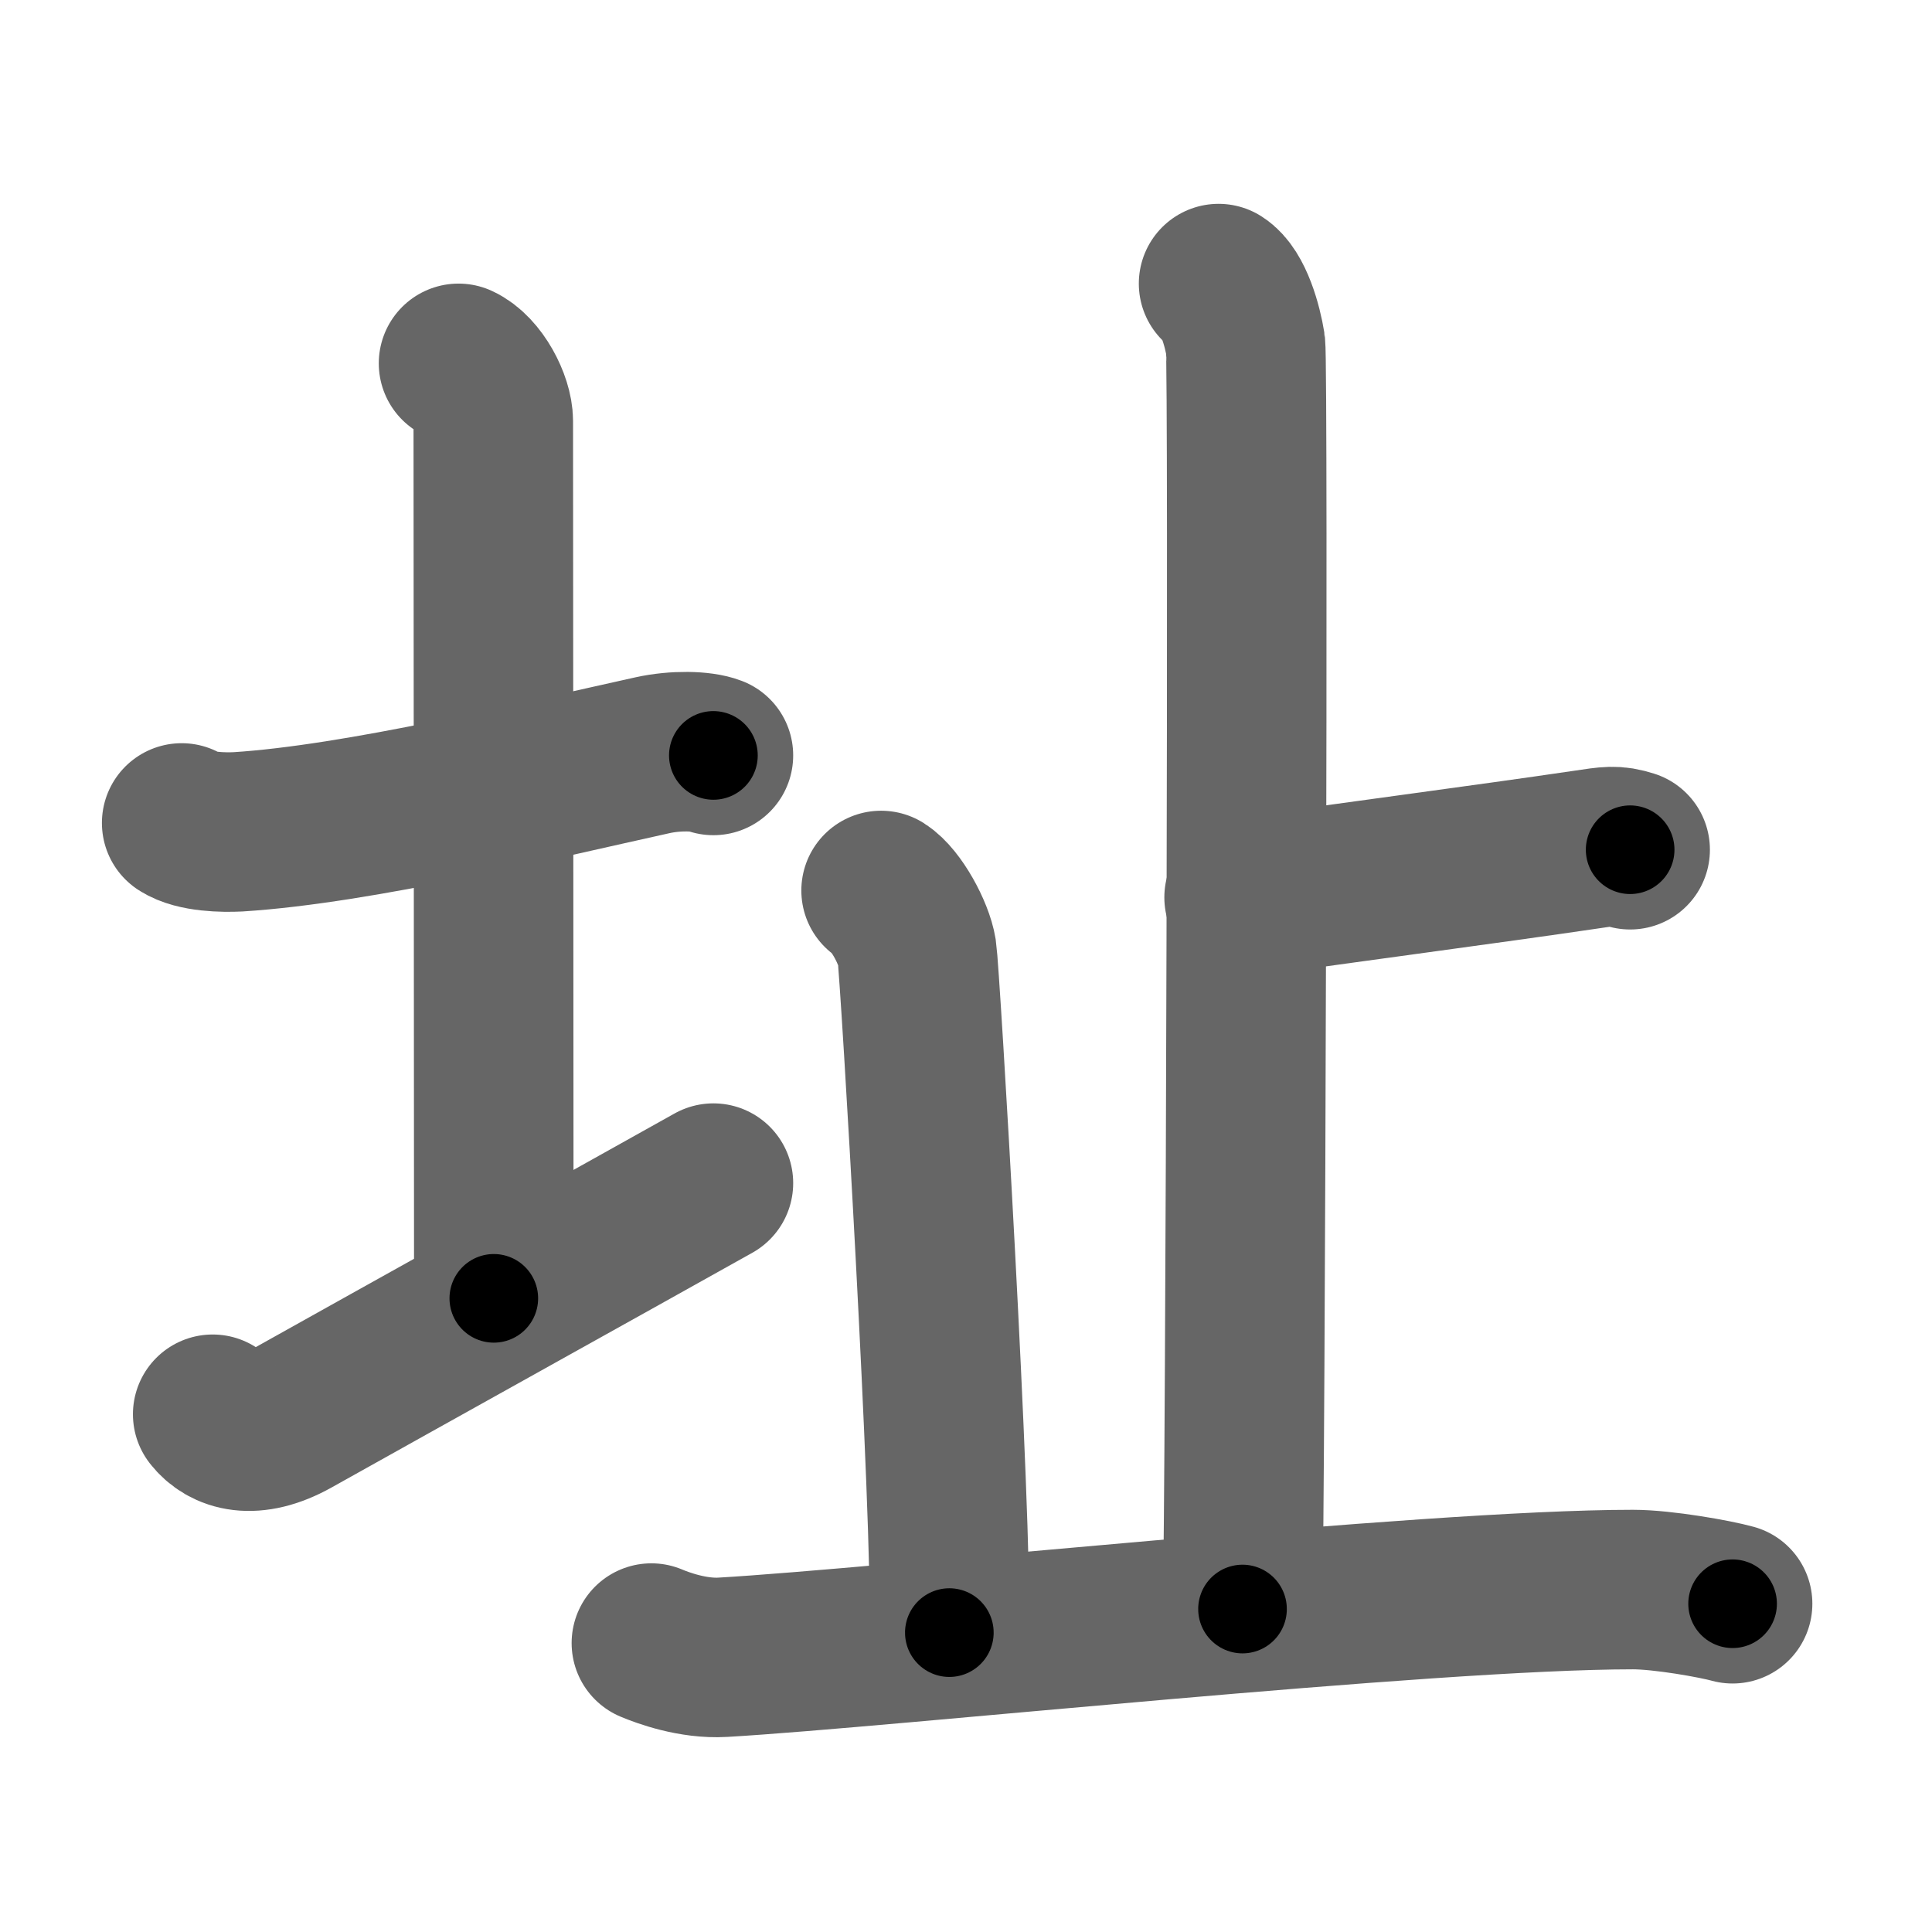 <svg xmlns="http://www.w3.org/2000/svg" width="109" height="109" viewBox="0 0 109 109" id="5740"><g fill="none" stroke="#666" stroke-width="9" stroke-linecap="round" stroke-linejoin="round"><g><g><path d="M10.25,46.43c0.8,0.52,2.37,0.54,3.18,0.5C20.25,46.5,30.5,44,36.81,42.61c1.31-0.29,2.77-0.25,3.44,0.01" /><path d="M25.87,20.5c1.09,0.5,1.96,2.23,1.96,3.25c0,7.25,0.03,38.75,0.03,49.5" /><path d="M12,79.79c0.75,0.96,2.25,1.46,4.5,0.21c6.25-3.5,17.5-9.75,23.75-13.25" /></g><g><g><path d="M68.75,16c0.84,0.53,1.35,2.39,1.52,3.46c0.17,1.06,0,64.67-0.17,71.32" /><path d="M70.19,50.63c5.51-0.8,13.84-1.89,19.25-2.69c1.34-0.2,1.68-0.27,2.53,0" /></g><path d="M49.71,50.24c0.84,0.53,1.85,2.39,2.02,3.46c0.17,1.06,2,31.77,1.83,38.41" /><path d="M36.75,92.7c0.64,0.27,2.34,0.9,4.03,0.8c9.14-0.53,39.73-3.82,51.35-3.82c1.7,0,4.65,0.53,5.62,0.8" /></g></g></g><g fill="none" stroke="#000" stroke-width="5" stroke-linecap="round" stroke-linejoin="round"><g><g><path d="M10.25,46.43c0.8,0.52,2.37,0.54,3.18,0.5C20.25,46.5,30.5,44,36.81,42.61c1.31-0.29,2.77-0.25,3.44,0.01" stroke-dasharray="30.53" stroke-dashoffset="30.53"><animate id="0" attributeName="stroke-dashoffset" values="30.53;0" dur="0.31s" fill="freeze" begin="0s;5740.click" /></path><path d="M25.87,20.5c1.09,0.5,1.96,2.23,1.96,3.25c0,7.25,0.03,38.75,0.03,49.5" stroke-dasharray="53.45" stroke-dashoffset="53.45"><animate attributeName="stroke-dashoffset" values="53.45" fill="freeze" begin="5740.click" /><animate id="1" attributeName="stroke-dashoffset" values="53.45;0" dur="0.53s" fill="freeze" begin="0.end" /></path><path d="M12,79.79c0.75,0.96,2.25,1.46,4.5,0.21c6.25-3.5,17.5-9.75,23.75-13.25" stroke-dasharray="32.13" stroke-dashoffset="32.13"><animate attributeName="stroke-dashoffset" values="32.13" fill="freeze" begin="5740.click" /><animate id="2" attributeName="stroke-dashoffset" values="32.13;0" dur="0.32s" fill="freeze" begin="1.end" /></path></g><g><g><path d="M68.75,16c0.84,0.53,1.35,2.39,1.52,3.46c0.17,1.06,0,64.67-0.17,71.32" stroke-dasharray="75.18" stroke-dashoffset="75.18"><animate attributeName="stroke-dashoffset" values="75.18" fill="freeze" begin="5740.click" /><animate id="3" attributeName="stroke-dashoffset" values="75.18;0" dur="0.57s" fill="freeze" begin="2.end" /></path><path d="M70.19,50.63c5.51-0.8,13.84-1.89,19.25-2.69c1.34-0.2,1.68-0.27,2.53,0" stroke-dasharray="22" stroke-dashoffset="22"><animate attributeName="stroke-dashoffset" values="22" fill="freeze" begin="5740.click" /><animate id="4" attributeName="stroke-dashoffset" values="22;0" dur="0.22s" fill="freeze" begin="3.end" /></path></g><path d="M49.71,50.24c0.84,0.53,1.85,2.39,2.02,3.46c0.17,1.06,2,31.77,1.83,38.41" stroke-dasharray="42.54" stroke-dashoffset="42.54"><animate attributeName="stroke-dashoffset" values="42.54" fill="freeze" begin="5740.click" /><animate id="5" attributeName="stroke-dashoffset" values="42.54;0" dur="0.43s" fill="freeze" begin="4.end" /></path><path d="M36.75,92.7c0.64,0.27,2.34,0.9,4.03,0.8c9.14-0.53,39.73-3.82,51.35-3.82c1.7,0,4.65,0.53,5.62,0.8" stroke-dasharray="61.33" stroke-dashoffset="61.33"><animate attributeName="stroke-dashoffset" values="61.33" fill="freeze" begin="5740.click" /><animate id="6" attributeName="stroke-dashoffset" values="61.33;0" dur="0.46s" fill="freeze" begin="5.end" /></path></g></g></g></svg>